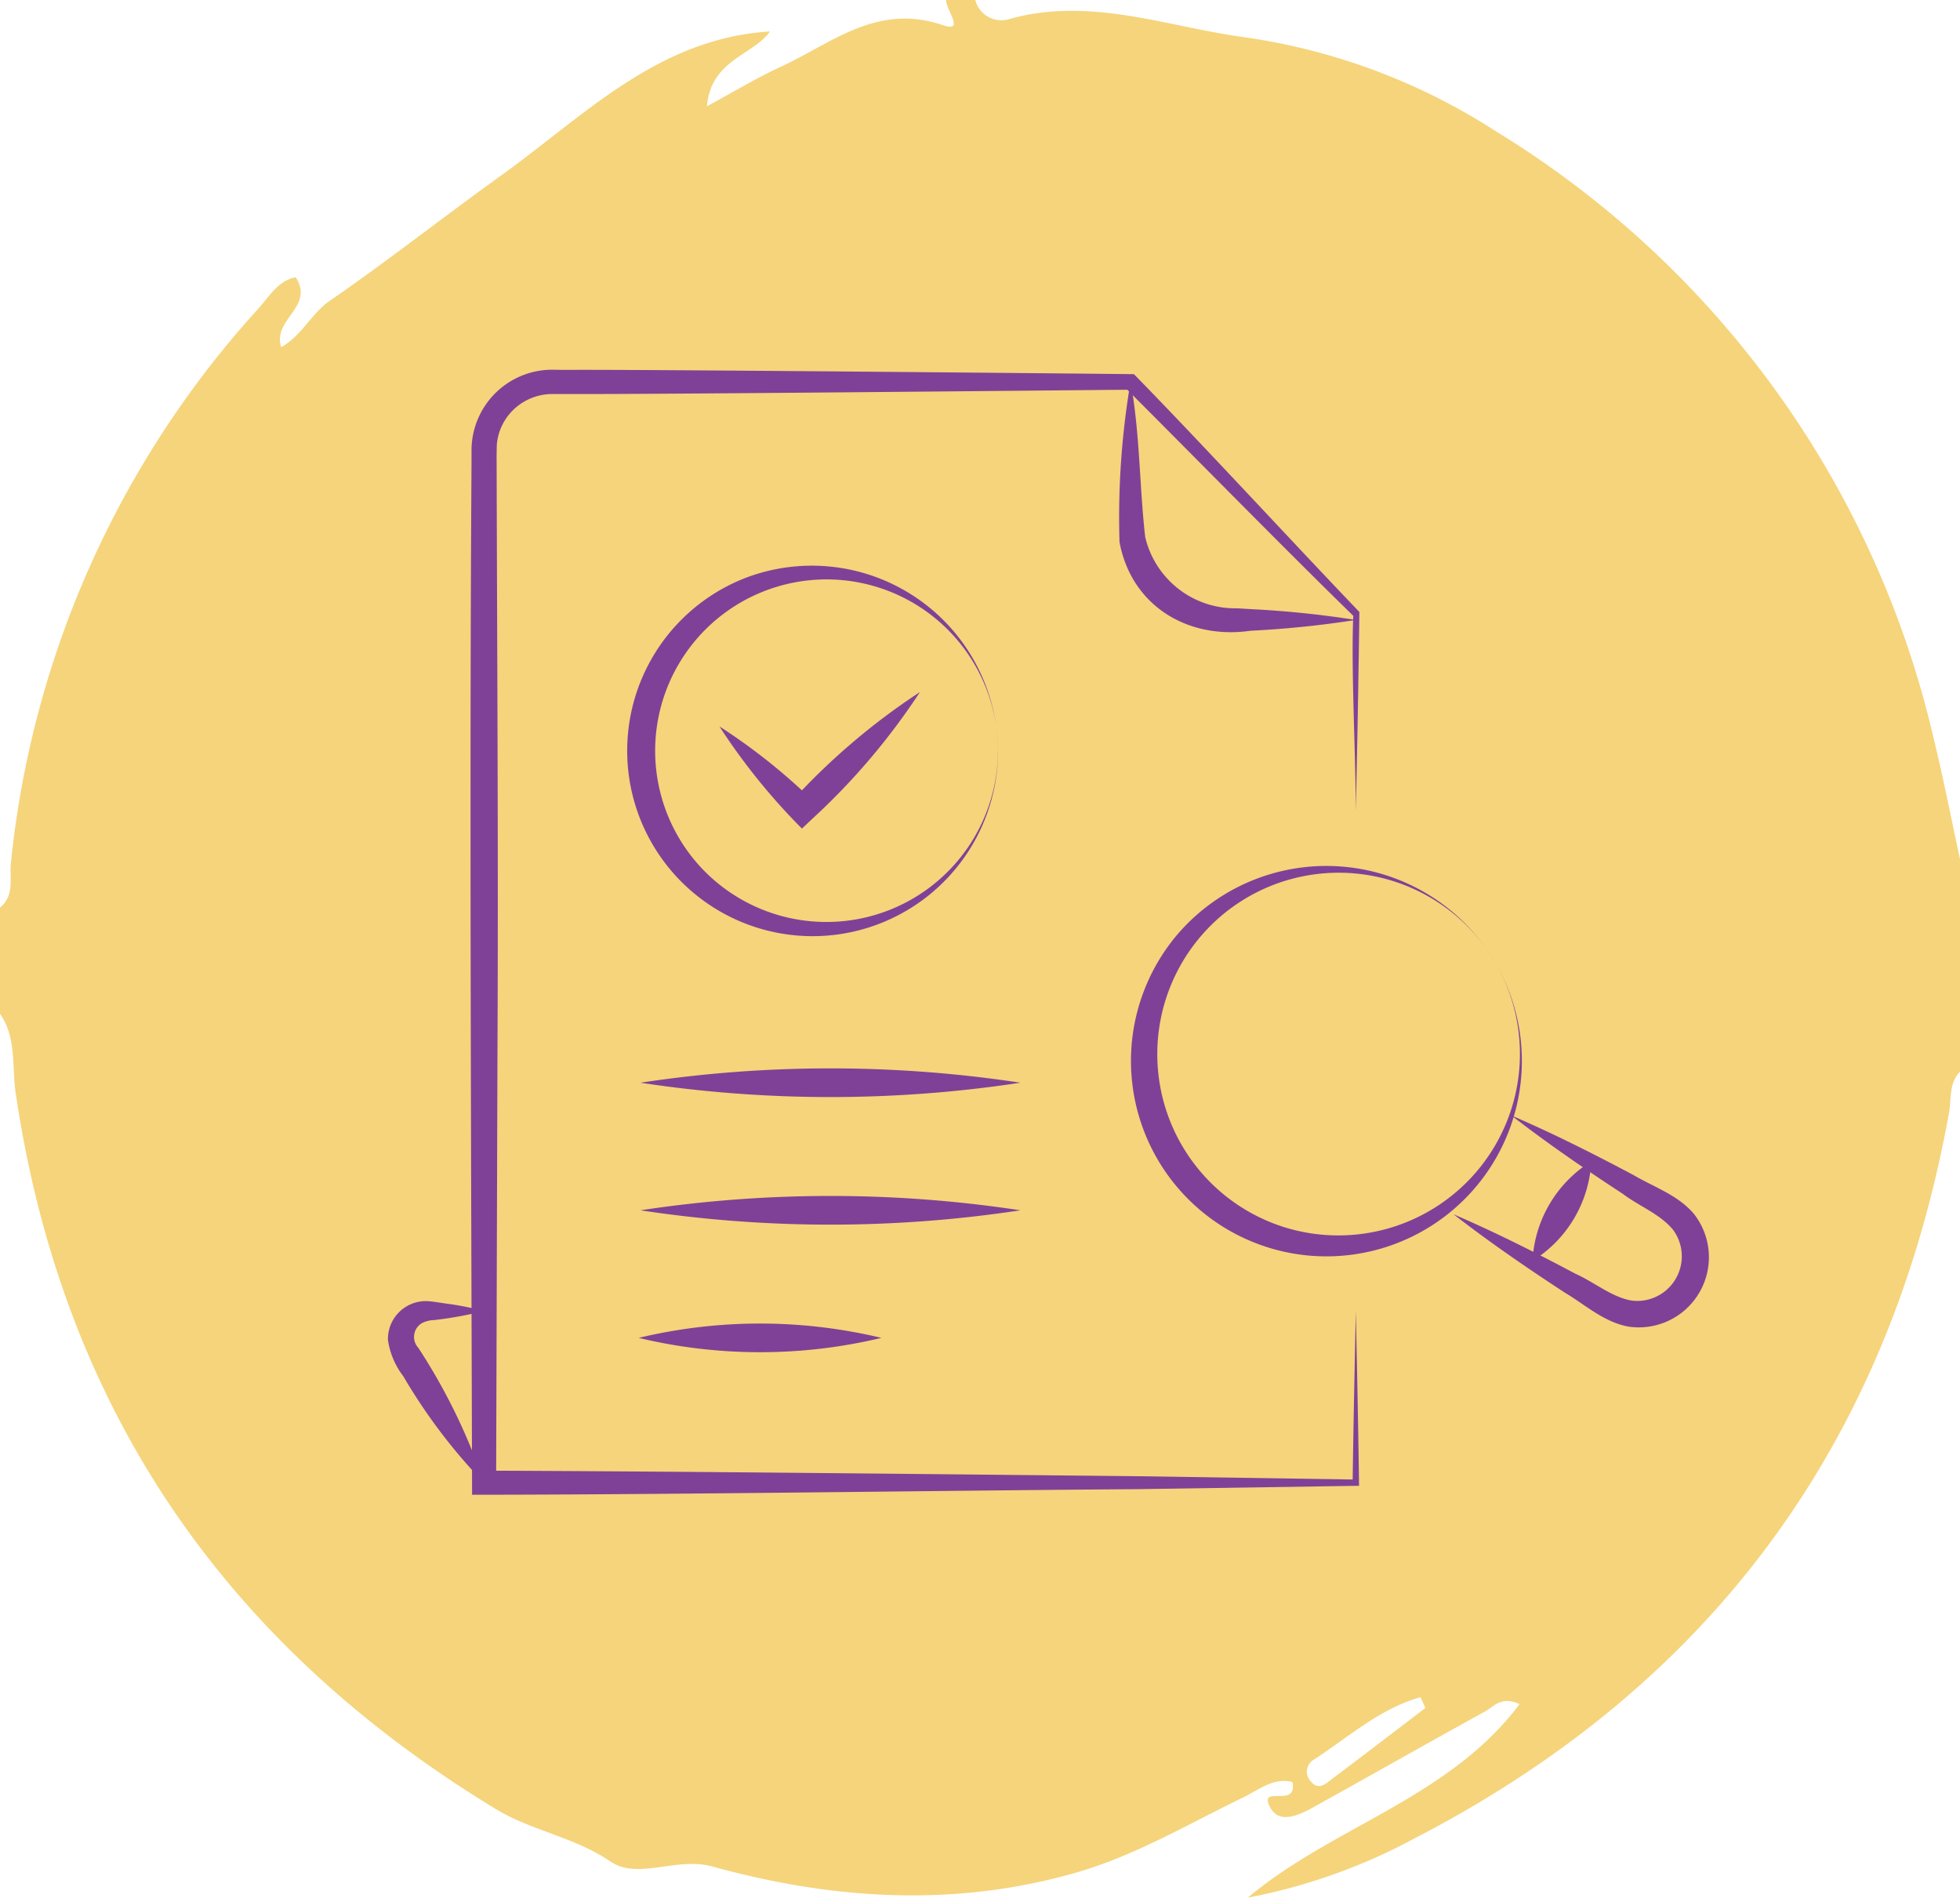 <svg xmlns="http://www.w3.org/2000/svg" xmlns:xlink="http://www.w3.org/1999/xlink" width="114.955" height="111.304" viewBox="0 0 114.955 111.304">
  <defs>
    <clipPath id="clip-path">
      <rect id="Rectangle_123" data-name="Rectangle 123" width="77.494" height="65.997" fill="#7f4197"/>
    </clipPath>
  </defs>
  <g id="Group_209" data-name="Group 209" transform="translate(-196 -4945)">
    <g id="Group_121" data-name="Group 121" transform="translate(196 4945)">
      <g id="Group_106" data-name="Group 106" transform="translate(0.001)">
        <path id="Path_14516" data-name="Path 14516" d="M55.5,0h1.7A1.58,1.58,0,0,0,59.2,1.117c4.721-1.322,9.123.42,13.7,1.054A36.7,36.7,0,0,1,87.744,7.707a56.68,56.68,0,0,1,25.649,35.534c.584,2.37,1.045,4.771,1.563,7.158V62.857c-.662.68-.5,1.588-.644,2.4-3.486,19.306-13.88,33.534-31.321,42.554a33.882,33.882,0,0,1-9.8,3.489c4.961-4.178,11.77-5.809,15.933-11.349-1.071-.5-1.522.156-2.041.441-3.38,1.857-6.731,3.765-10.1,5.633-.833.461-1.98.979-2.5-.041-.689-1.345,1.642.118,1.317-1.459-1.1-.3-1.983.464-2.922.918-3.188,1.541-6.257,3.368-9.678,4.364-7.159,2.084-14.349,1.62-21.416-.332-2.113-.584-4.362.808-5.978-.291-2.133-1.45-4.632-1.8-6.763-3.1C13.166,96.429,3.629,82.559.917,64.087.69,62.54.983,60.864,0,59.46V53.231c.883-.71.54-1.74.641-2.629A56.822,56.822,0,0,1,15.157,18.095c.634-.7,1.15-1.639,2.186-1.831,1.129,1.748-1.378,2.436-.849,4.1,1.232-.7,1.768-1.981,2.851-2.725,3.4-2.338,6.646-4.906,10-7.313,4.9-3.512,9.228-8.081,15.813-8.48-.992,1.4-3.47,1.662-3.693,4.385,1.68-.907,2.963-1.688,4.318-2.31,3-1.377,5.641-3.762,9.509-2.448,1.36.462.158-.935.2-1.472M83.6,100.175l-.285-.629c-2.4.668-4.263,2.374-6.317,3.7a.81.81,0,0,0-.115,1.238c.432.532.825.174,1.186-.1q2.773-2.095,5.531-4.209" transform="translate(-0.001)" fill="#f5d47b"/>
      </g>
    </g>
    <g id="Group_125" data-name="Group 125" transform="translate(218.753 4966.685)">
      <g id="Group_124" data-name="Group 124" clip-path="url(#clip-path)">
        <path id="Path_14603" data-name="Path 14603" d="M60.858,25.834c-.018-3.608-.281-8.367-.149-11.4-4.007-3.909-9.49-9.5-13.393-13.4l.33.139c-5.875.05-27.586.271-33.068.253l-.787,0a3.284,3.284,0,0,0-2.763,1.423,3.225,3.225,0,0,0-.546,1.492c-.012.159-.022.919-.015,1.1.028,11.486.106,23.168.048,34.643l-.078,25.195-.706-.706c11.7.043,26.6.207,38.346.326l12.782.195-.186.186c.044-3.364.117-6.728.186-10.091.07,3.425.144,6.849.189,10.274l-.189,0-12.782.195c-12.04.086-27.061.321-39.05.328C8.975,47.1,8.871,24.169,8.994,5.451l0-.792A4.734,4.734,0,0,1,13.791,0C14.262.02,15.656,0,16.152.01c4.232-.01,26.976.2,31.692.25,3.893,3.977,9.26,9.809,13.162,13.885l.06.063v.081q-.076,5.773-.207,11.545" transform="translate(-4.092 0)" fill="#7f4197"/>
        <path id="Path_14604" data-name="Path 14604" d="M79.762,1.324c.552,2.95.524,6.213.861,9.1A5.423,5.423,0,0,0,86.034,14.6l.771.047a58.905,58.905,0,0,1,6.169.635,58.614,58.614,0,0,1-6.169.634c-3.675.528-6.992-1.449-7.69-5.205a47.52,47.52,0,0,1,.647-9.391" transform="translate(-36.208 -0.606)" fill="#7f4197"/>
        <path id="Path_14605" data-name="Path 14605" d="M5.637,111.443A33.143,33.143,0,0,1,.9,105.189a4.576,4.576,0,0,1-.9-2.126,2.223,2.223,0,0,1,2.174-2.28c.412-.008,1.113.143,1.511.179a19.607,19.607,0,0,1,1.95.4,22.589,22.589,0,0,1-2.925.533,1.647,1.647,0,0,0-.717.179.939.939,0,0,0-.214,1.445,34.7,34.7,0,0,1,3.856,7.925" transform="translate(0 -46.154)" fill="#7f4197"/>
        <path id="Path_14606" data-name="Path 14606" d="M27.326,76.441a74.228,74.228,0,0,1,22.283,0,74.21,74.21,0,0,1-22.283,0" transform="translate(-12.514 -34.622)" fill="#7f4197"/>
        <path id="Path_14607" data-name="Path 14607" d="M27.326,90.246a74.228,74.228,0,0,1,22.283,0,74.21,74.21,0,0,1-22.283,0" transform="translate(-12.514 -40.944)" fill="#7f4197"/>
        <path id="Path_14608" data-name="Path 14608" d="M27.131,104.051a30.566,30.566,0,0,1,14.236,0,30.566,30.566,0,0,1-14.236,0" transform="translate(-12.425 -47.266)" fill="#7f4197"/>
        <path id="Path_14609" data-name="Path 14609" d="M35.872,36.9a34.782,34.782,0,0,1,5.428,4.31H40.182a39.348,39.348,0,0,1,7.447-6.328A39.381,39.381,0,0,1,41.3,42.332l-.591.558A36.957,36.957,0,0,1,35.872,36.9" transform="translate(-16.428 -15.976)" fill="#7f4197"/>
        <path id="Path_14610" data-name="Path 14610" d="M47.685,32.037A10.875,10.875,0,1,1,33,21.846a10.917,10.917,0,0,1,14.681,10.19m0,0a10.053,10.053,0,1,0-17.363,6.9,10.062,10.062,0,0,0,17.363-6.9" transform="translate(-11.903 -9.683)" fill="#7f4197"/>
        <path id="Path_14611" data-name="Path 14611" d="M101.852,59.5a11.463,11.463,0,1,1-18.768-1.735A11.5,11.5,0,0,1,101.852,59.5m0,0a10.64,10.64,0,1,0-12.4,15.4,10.65,10.65,0,0,0,12.4-15.4" transform="translate(-36.825 -24.59)" fill="#7f4197"/>
        <path id="Path_14612" data-name="Path 14612" d="M118.72,80.716c2.449,1.056,4.816,2.251,7.154,3.494,1.212.712,2.618,1.171,3.551,2.3a4.114,4.114,0,0,1-3.884,6.576c-1.439-.274-2.52-1.283-3.728-2-2.217-1.449-4.4-2.947-6.51-4.585,2.45,1.055,4.818,2.248,7.156,3.492,1.1.487,2.124,1.375,3.3,1.571a2.617,2.617,0,0,0,2.439-4.125c-.742-.939-2.013-1.409-2.97-2.138-2.217-1.449-4.405-2.947-6.512-4.582" transform="translate(-52.804 -36.965)" fill="#7f4197"/>
        <path id="Path_14613" data-name="Path 14613" d="M123.845,91.5a7.31,7.31,0,0,1,3.448-5.835,7.309,7.309,0,0,1-3.448,5.835" transform="translate(-56.716 -39.232)" fill="#7f4197"/>
      </g>
    </g>
  </g>
</svg>
